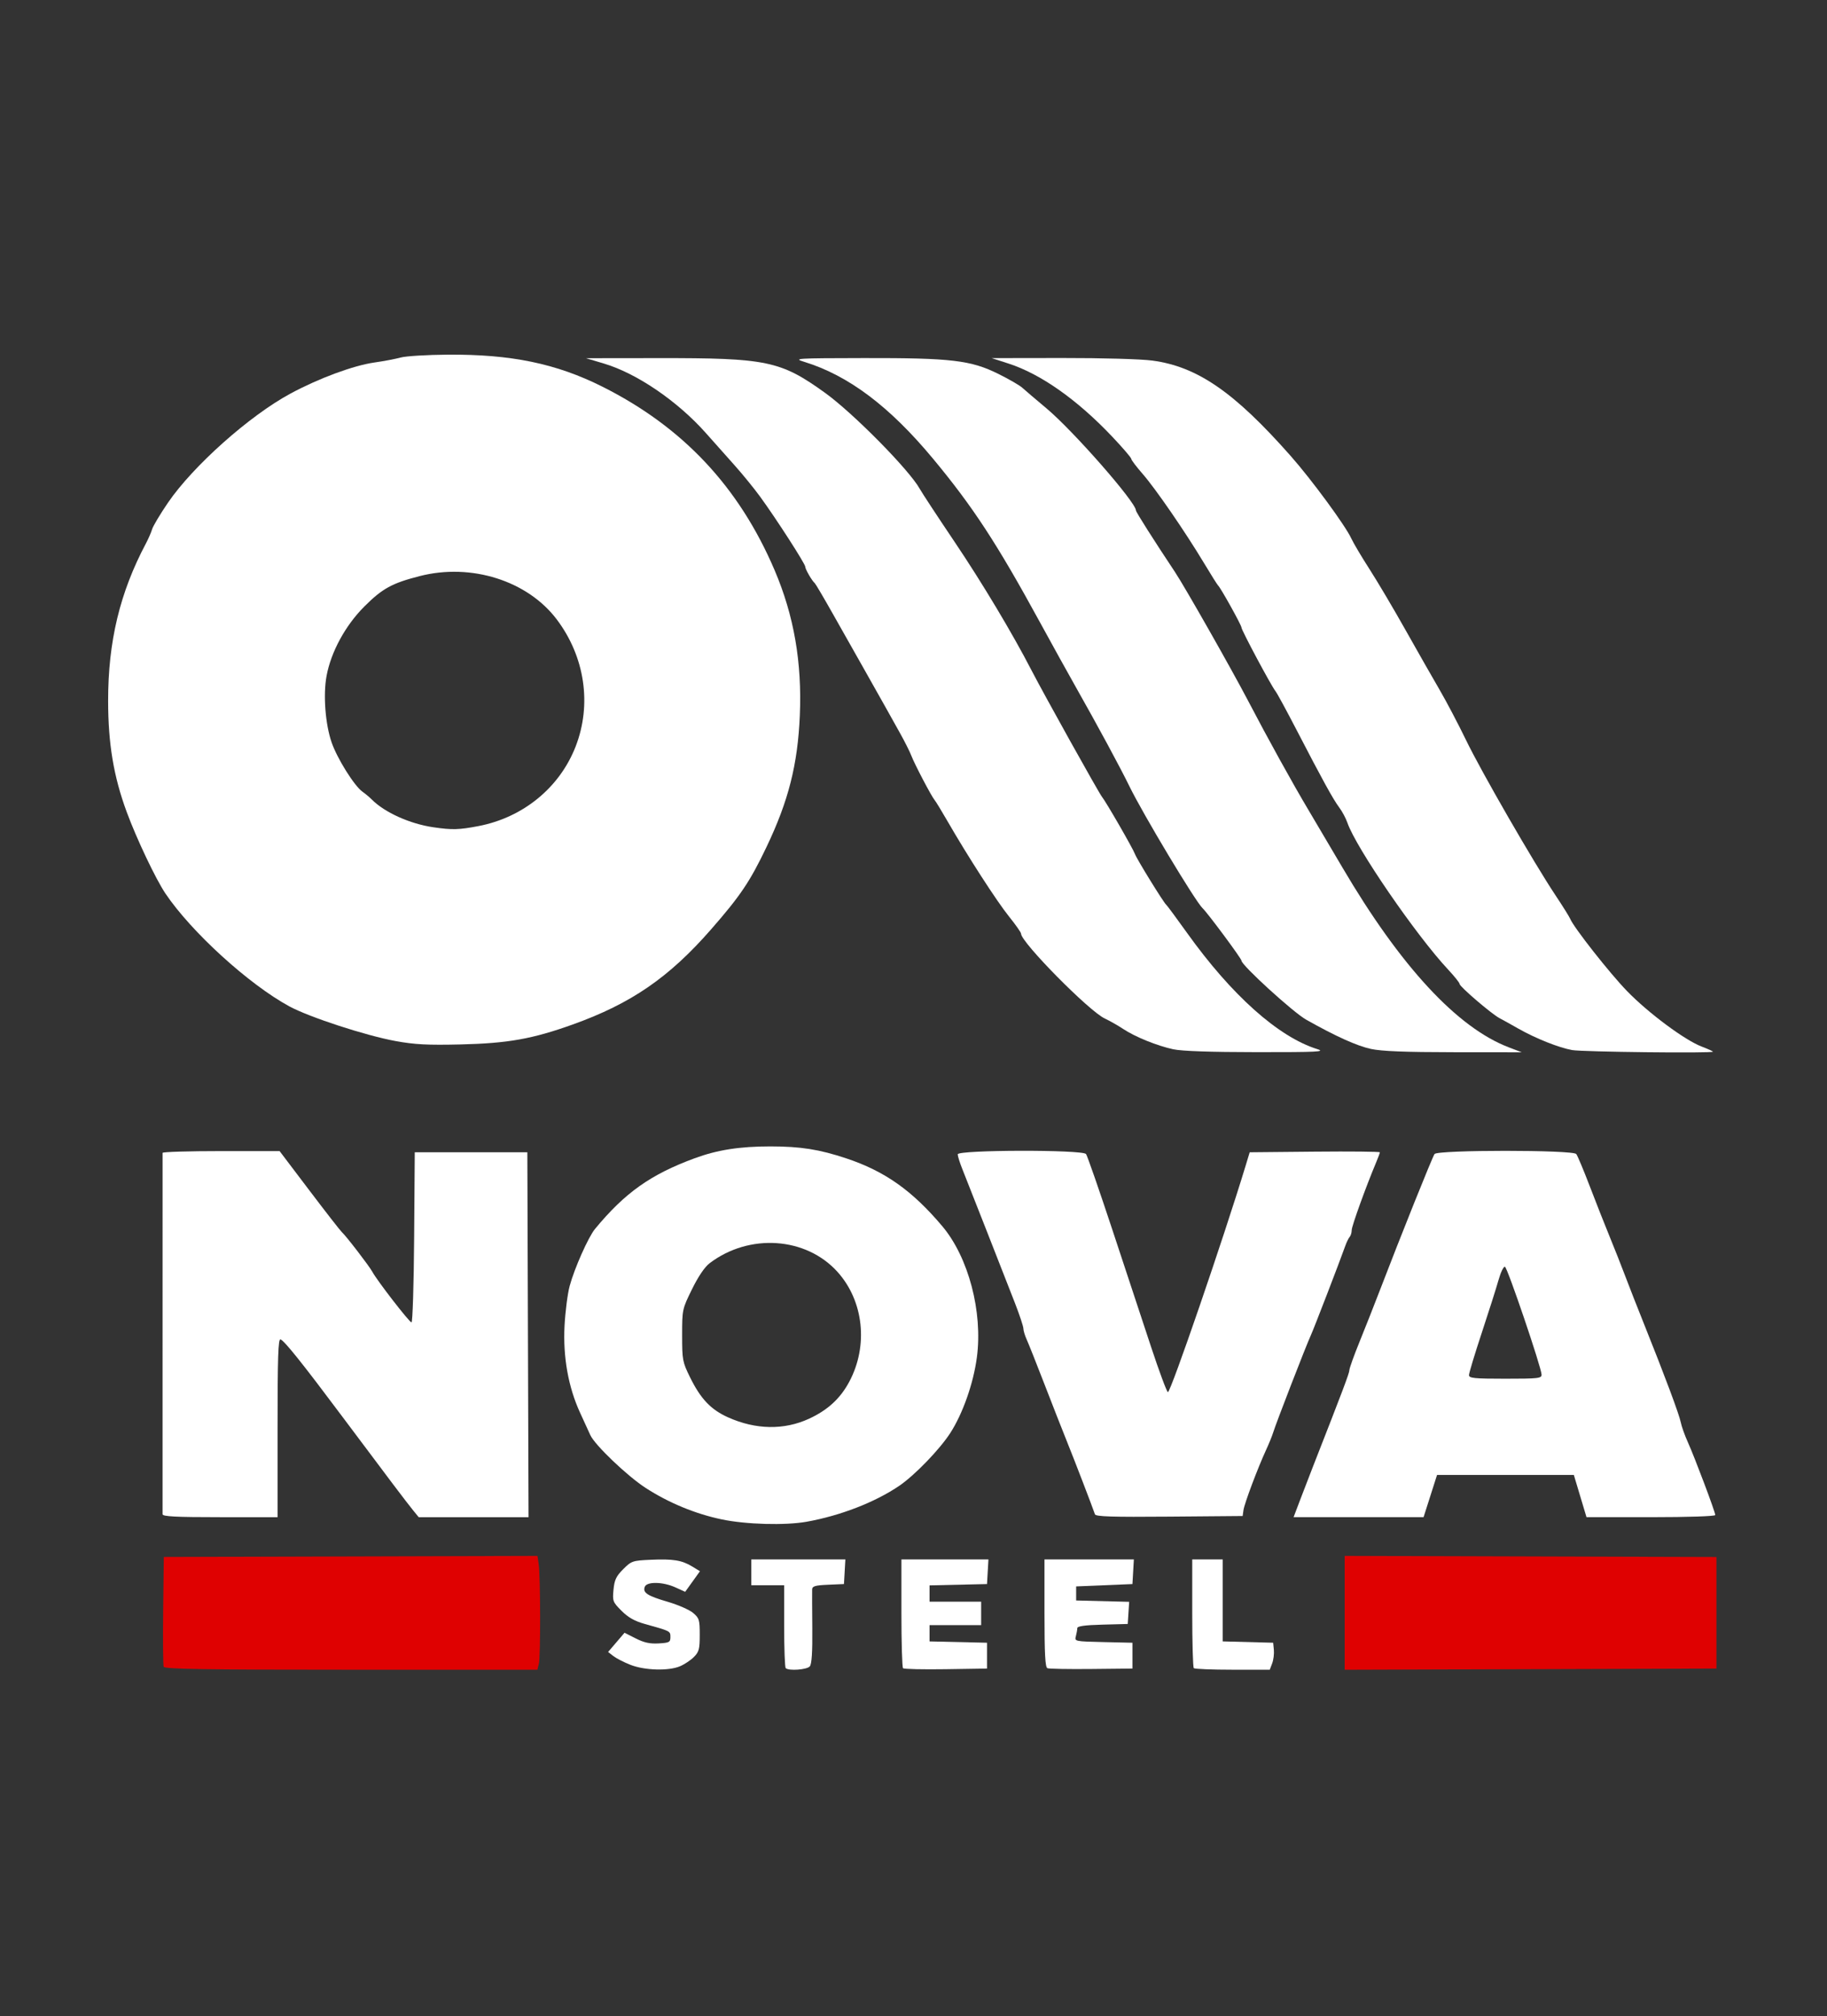 <?xml version="1.0" encoding="UTF-8" standalone="no"?>
<!-- Created with Inkscape (http://www.inkscape.org/) -->

<svg
   width="210.549mm"
   height="232.213mm"
   viewBox="0 0 210.549 232.213"
   version="1.1"
   id="svg1"
   xml:space="preserve"
   inkscape:version="1.3.2 (091e20e, 2023-11-25, custom)"
   sodipodi:docname="NovaSteel2.svg"
   xmlns:inkscape="http://www.inkscape.org/namespaces/inkscape"
   xmlns:sodipodi="http://sodipodi.sourceforge.net/DTD/sodipodi-0.dtd"
   xmlns="http://www.w3.org/2000/svg"
   xmlns:svg="http://www.w3.org/2000/svg"><rect x="0" y="0" width="210.549" height="232.213" fill="#333333" stroke="none"/><sodipodi:namedview
     id="namedview1"
     pagecolor="#505050"
     bordercolor="#ffffff"
     borderopacity="1"
     inkscape:showpageshadow="0"
     inkscape:pageopacity="0"
     inkscape:pagecheckerboard="1"
     inkscape:deskcolor="#505050"
     inkscape:document-units="mm"
     inkscape:zoom="0.69219276"
     inkscape:cx="173.36211"
     inkscape:cy="443.51807"
     inkscape:window-width="1920"
     inkscape:window-height="991"
     inkscape:window-x="-9"
     inkscape:window-y="-9"
     inkscape:window-maximized="1"
     inkscape:current-layer="svg1"><inkscape:page
       x="0"
       y="0"
       width="210.549"
       height="232.213"
       id="page16"
       margin="0"
       bleed="0" /></sodipodi:namedview><defs
     id="defs1" /><path
     style="fill:#df0101;fill-opacity:1;stroke-width:0.27"
     d="m 154.966,185.758 v -6.556 l 21.42,0.064 21.42,0.064 v 6.423 6.423 l -21.42,0.069 -21.42,0.069 z"
     id="path1" /><path
     style="fill:#df0101;fill-opacity:1;stroke-width:0.27"
     d="m 18.864,191.967 c -0.073,-0.189 -0.099,-3.111 -0.059,-6.493 l 0.073,-6.15 21.531,-0.061 21.531,-0.061 0.14,0.946 c 0.207,1.4 0.226,10.661 0.023,11.468 l -0.174,0.695 h -21.467 c -17.119,0 -21.493,-0.07 -21.599,-0.344 z"
     id="path2" /><path
     style="fill:#ffffff;fill-opacity:1;stroke-width:0.27"
     d="m 45.605,119.907 c -3.462,-0.632 -9.974,-2.757 -12.267,-4.002 -4.672,-2.538 -11.291,-8.566 -14.275,-12.997 -1.116,-1.658 -3.32,-6.296 -4.46,-9.386 -1.509,-4.089 -2.14,-7.862 -2.142,-12.813 -0.004,-6.827 1.354,-12.468 4.365,-18.135 0.276,-0.52 0.594,-1.25 0.705,-1.622 0.111,-0.372 0.933,-1.745 1.826,-3.053 2.889,-4.23 9.388,-10.017 14.111,-12.565 3.26,-1.759 7.264,-3.241 9.682,-3.583 1.07,-0.152 2.432,-0.41 3.026,-0.574 0.595,-0.164 3.027,-0.312 5.406,-0.33 7.321,-0.053 12.517,1.02 17.833,3.684 9.283,4.652 15.752,11.54 19.853,21.14 2.23,5.221 3.167,10.613 2.906,16.739 -0.241,5.651 -1.305,9.845 -3.849,15.165 -1.897,3.968 -3.003,5.608 -6.39,9.479 -4.848,5.54 -9.204,8.532 -15.932,10.942 -4.656,1.668 -7.482,2.17 -12.934,2.298 -3.794,0.089 -5.271,0.012 -7.464,-0.388 z m 9.53,-24.762 c 5.153,-0.986 9.365,-4.435 11.206,-9.175 1.88,-4.842 1.063,-10.334 -2.177,-14.625 -3.368,-4.461 -9.855,-6.513 -15.79,-4.995 -3.197,0.818 -4.313,1.43 -6.391,3.509 -2.181,2.181 -3.833,5.215 -4.349,7.987 -0.404,2.173 -0.146,5.559 0.585,7.667 0.648,1.87 2.623,5.021 3.558,5.675 0.321,0.225 0.811,0.636 1.089,0.915 1.479,1.479 4.379,2.783 7.065,3.176 2.171,0.318 2.944,0.298 5.205,-0.134 z"
     id="path3" /><path
     style="fill:#ffffff;fill-opacity:1;stroke-width:0.27"
     d="m 135.235,120.858 c -1.896,-0.411 -4.425,-1.436 -5.811,-2.356 -0.595,-0.395 -1.546,-0.934 -2.113,-1.199 -1.808,-0.843 -9.644,-8.782 -9.644,-9.771 0,-0.14 -0.623,-1.027 -1.385,-1.973 -1.4,-1.737 -4.787,-6.981 -7.076,-10.957 -0.685,-1.189 -1.361,-2.297 -1.502,-2.461 -0.364,-0.425 -2.312,-4.139 -2.679,-5.107 -0.169,-0.446 -0.749,-1.601 -1.289,-2.568 -0.54,-0.966 -1.322,-2.365 -1.737,-3.108 -0.415,-0.743 -1.512,-2.689 -2.438,-4.325 -0.926,-1.635 -2.542,-4.493 -3.592,-6.352 -1.049,-1.858 -1.982,-3.439 -2.072,-3.514 -0.319,-0.264 -1.097,-1.607 -1.097,-1.895 0,-0.333 -3.322,-5.487 -5.199,-8.066 -0.688,-0.945 -2.019,-2.578 -2.958,-3.629 -0.939,-1.051 -2.417,-2.71 -3.285,-3.688 -3.265,-3.68 -7.962,-6.883 -11.743,-8.011 l -2.086,-0.622 8.379,-0.01 c 12.465,-0.015 14.039,0.313 19.152,3.983 3.243,2.328 9.734,8.9 10.935,11.072 0.25,0.453 2.056,3.2 4.013,6.105 3.197,4.746 6.659,10.525 8.883,14.829 1.42,2.748 7.751,14.108 8.096,14.528 0.463,0.563 3.576,5.96 3.819,6.622 0.219,0.595 3.305,5.595 3.587,5.811 0.097,0.074 1.178,1.534 2.401,3.243 5.142,7.187 10.53,11.993 15.016,13.395 0.983,0.307 0.084,0.352 -6.98,0.348 -5.246,-0.003 -8.633,-0.118 -9.595,-0.327 z"
     id="path4" /><path
     style="fill:#ffffff;fill-opacity:1;stroke-width:0.27"
     d="m 157.997,120.814 c -1.629,-0.354 -4.05,-1.447 -7.47,-3.372 -1.503,-0.846 -7.455,-6.274 -7.455,-6.798 0,-0.238 -3.916,-5.514 -4.482,-6.039 -0.821,-0.761 -6.871,-10.838 -8.439,-14.056 -1.043,-2.14 -3.638,-6.942 -6.135,-11.352 -0.926,-1.635 -2.813,-5.041 -4.193,-7.568 -4.931,-9.031 -7.7,-13.262 -12.293,-18.791 -5.014,-6.035 -9.769,-9.608 -14.866,-11.168 -1.282,-0.393 -0.93,-0.415 6.892,-0.429 10.088,-0.018 12.321,0.246 15.52,1.834 1.201,0.596 2.427,1.305 2.724,1.575 0.297,0.27 1.554,1.34 2.792,2.377 3.102,2.597 10.317,10.826 10.317,11.767 0,0.179 2.075,3.448 4.502,7.094 1.123,1.687 6.517,11.181 8.407,14.796 2.282,4.367 5.164,9.579 6.983,12.627 0.729,1.222 2.481,4.187 3.893,6.588 6.703,11.4 13.244,18.466 19.19,20.732 l 1.487,0.566 -7.838,-0.007 c -5.586,-0.005 -8.326,-0.113 -9.536,-0.376 z"
     id="path5" /><path
     style="fill:#ffffff;fill-opacity:1;stroke-width:0.27"
     d="m 181.183,120.944 c -1.535,-0.276 -4.212,-1.341 -6.182,-2.46 -0.837,-0.475 -1.825,-1.024 -2.196,-1.219 -0.918,-0.483 -4.596,-3.634 -4.596,-3.937 0,-0.134 -0.591,-0.875 -1.313,-1.646 -3.701,-3.953 -10.635,-14.052 -11.617,-16.92 -0.174,-0.507 -0.596,-1.298 -0.94,-1.757 -0.712,-0.953 -1.928,-3.161 -4.924,-8.943 -1.155,-2.23 -2.248,-4.237 -2.427,-4.46 -0.493,-0.613 -3.916,-7.015 -3.916,-7.324 0,-0.269 -2.4,-4.583 -2.692,-4.839 -0.085,-0.074 -0.812,-1.23 -1.616,-2.568 -2.176,-3.62 -5.601,-8.595 -7.086,-10.292 -0.72,-0.823 -1.31,-1.603 -1.31,-1.733 0,-0.13 -0.989,-1.282 -2.199,-2.559 -4.009,-4.235 -8.226,-7.209 -11.917,-8.404 l -1.966,-0.637 8.109,-0.012 c 4.632,-0.007 9.094,0.12 10.406,0.296 5.189,0.697 9.436,3.623 15.935,10.978 2.437,2.759 6.323,8.047 7,9.526 0.238,0.52 1.177,2.101 2.086,3.514 0.91,1.412 2.783,4.575 4.162,7.027 1.38,2.453 3.148,5.554 3.929,6.892 0.781,1.338 2.156,3.953 3.055,5.811 1.748,3.612 7.771,14.054 10.285,17.83 0.838,1.259 1.601,2.478 1.695,2.709 0.409,1.003 4.557,6.274 6.561,8.336 2.461,2.533 6.673,5.661 8.607,6.391 0.706,0.267 1.284,0.529 1.284,0.583 0,0.198 -15.039,0.028 -16.217,-0.184 z"
     id="path6" /><path
     style="fill:#ffffff;fill-opacity:1;stroke-width:0.27"
     d="m 149.871,172.647 c 0.438,-1.152 1.083,-2.824 1.433,-3.716 3.441,-8.775 4.202,-10.791 4.202,-11.124 0,-0.212 0.53,-1.688 1.177,-3.28 0.647,-1.592 1.69,-4.232 2.317,-5.868 2.399,-6.257 6.077,-15.421 6.32,-15.744 0.366,-0.488 15.95,-0.488 16.333,0 0.146,0.186 0.847,1.858 1.558,3.716 0.711,1.858 1.743,4.473 2.294,5.811 0.55,1.338 1.344,3.345 1.764,4.46 0.42,1.115 1.422,3.669 2.227,5.676 2.376,5.926 4.028,10.348 4.201,11.244 0.089,0.461 0.459,1.495 0.821,2.297 0.788,1.743 3.154,8.026 3.154,8.376 0,0.142 -3.143,0.246 -7.42,0.246 h -7.42 l -0.73,-2.433 -0.73,-2.433 h -7.881 -7.881 l -0.777,2.433 -0.777,2.433 h -7.49 -7.49 z m 27.784,-14.325 c -0.025,-0.838 -3.929,-12.328 -4.221,-12.426 -0.155,-0.052 -0.486,0.63 -0.735,1.516 -0.249,0.886 -1.117,3.62 -1.93,6.076 -0.813,2.456 -1.478,4.655 -1.478,4.886 0,0.362 0.58,0.42 4.189,0.42 3.815,0 4.188,-0.042 4.175,-0.473 z"
     id="path7" /><path
     style="fill:#ffffff;fill-opacity:1;stroke-width:0.27"
     d="m 126.184,174.408 c -0.328,-0.957 -2.386,-6.302 -3.2,-8.315 -0.511,-1.264 -1.682,-4.243 -2.6,-6.622 -0.919,-2.378 -1.845,-4.708 -2.059,-5.176 -0.213,-0.468 -0.388,-1.047 -0.388,-1.286 0,-0.239 -0.438,-1.558 -0.973,-2.932 -1.413,-3.626 -5.448,-13.898 -6.066,-15.44 -0.291,-0.726 -0.529,-1.486 -0.529,-1.689 0,-0.519 14.391,-0.549 14.789,-0.032 0.143,0.186 1.507,4.108 3.032,8.717 1.524,4.608 3.534,10.684 4.465,13.502 0.931,2.817 1.803,5.159 1.936,5.204 0.299,0.1 6.445,-17.794 8.977,-26.138 l 0.451,-1.487 7.5,-0.072 c 4.125,-0.04 7.5,-0.005 7.5,0.076 0,0.081 -0.191,0.6 -0.424,1.153 -1.166,2.765 -2.82,7.342 -2.82,7.805 0,0.288 -0.105,0.64 -0.233,0.781 -0.128,0.141 -0.362,0.622 -0.519,1.068 -0.622,1.762 -3.608,9.508 -3.96,10.271 -0.554,1.2 -4.029,10.167 -4.347,11.217 -0.113,0.372 -0.485,1.284 -0.828,2.027 -0.959,2.081 -2.482,6.138 -2.587,6.892 l -0.094,0.676 -8.453,0.071 c -6.623,0.056 -8.479,-0.003 -8.571,-0.27 z"
     id="path8" /><path
     style="fill:#ffffff;fill-opacity:1;stroke-width:0.27"
     d="m 83.162,174.994 c -3.04,-0.639 -6.098,-1.903 -8.755,-3.62 -2.118,-1.369 -5.863,-4.945 -6.38,-6.092 -0.167,-0.372 -0.697,-1.527 -1.176,-2.568 -1.356,-2.945 -1.978,-6.415 -1.792,-10.001 0.085,-1.635 0.35,-3.703 0.59,-4.595 0.543,-2.021 2.154,-5.644 2.923,-6.575 3.45,-4.173 6.402,-6.266 11.476,-8.137 2.623,-0.967 5.202,-1.37 8.75,-1.368 3.468,0.003 5.617,0.342 8.732,1.378 4.436,1.475 7.597,3.707 11.06,7.81 3.023,3.581 4.685,9.878 3.988,15.112 -0.4,3.001 -1.624,6.48 -3.065,8.71 -1.236,1.912 -4.118,4.889 -5.901,6.096 -2.787,1.886 -6.786,3.433 -10.658,4.123 -2.475,0.441 -6.992,0.315 -9.791,-0.273 z m 10.077,-11.593 c 2.149,-0.99 3.605,-2.329 4.638,-4.267 2.213,-4.152 1.66,-9.291 -1.361,-12.644 -3.628,-4.027 -10.178,-4.469 -14.742,-0.994 -0.564,0.429 -1.308,1.528 -2.027,2.993 -1.127,2.295 -1.136,2.339 -1.136,5.302 0,2.849 0.042,3.074 0.915,4.846 1.222,2.482 2.394,3.715 4.376,4.605 3.188,1.431 6.455,1.487 9.338,0.159 z"
     id="path9" /><path
     style="fill:#ffffff;fill-opacity:1;stroke-width:0.27"
     d="m 18.735,174.404 c -0.008,-0.376 -0.006,-41.303 0.002,-41.624 0.003,-0.112 3.038,-0.203 6.745,-0.203 h 6.74 l 3.431,4.527 c 1.887,2.49 3.568,4.649 3.737,4.798 0.47,0.414 3.176,3.932 3.516,4.57 0.535,1.003 4.275,5.836 4.517,5.836 0.129,0 0.266,-4.409 0.305,-9.798 l 0.071,-9.798 h 6.487 6.487 l 0.069,21.015 0.069,21.015 h -6.329 -6.329 l -0.632,-0.774 c -0.744,-0.911 -2.833,-3.674 -8.1,-10.713 -4.694,-6.273 -6.75,-8.841 -7.195,-8.988 -0.266,-0.088 -0.338,2.068 -0.338,10.182 v 10.293 h -6.622 c -5.113,0 -6.624,-0.077 -6.63,-0.338 z"
     id="path10" /><path
     style="fill:#ffffff;fill-opacity:1;stroke-width:0.27"
     d="m 72.664,191.753 c -0.743,-0.291 -1.629,-0.745 -1.969,-1.008 l -0.617,-0.478 0.948,-1.107 0.948,-1.107 1.291,0.654 c 0.962,0.487 1.635,0.634 2.643,0.575 1.227,-0.072 1.351,-0.139 1.351,-0.732 0,-0.694 0.029,-0.679 -2.961,-1.513 -1.161,-0.324 -1.905,-0.744 -2.669,-1.509 -1.011,-1.011 -1.054,-1.123 -0.928,-2.435 0.109,-1.13 0.308,-1.551 1.118,-2.361 0.945,-0.945 1.075,-0.99 3.152,-1.084 2.584,-0.117 3.61,0.048 4.802,0.775 l 0.892,0.544 -0.852,1.186 -0.852,1.186 -1.121,-0.509 c -1.445,-0.656 -3.295,-0.692 -3.535,-0.068 -0.26,0.678 0.299,1.042 2.657,1.73 1.174,0.342 2.482,0.914 2.906,1.271 0.711,0.599 0.771,0.793 0.771,2.529 0,1.647 -0.084,1.964 -0.678,2.559 -0.373,0.373 -1.099,0.854 -1.613,1.069 -1.319,0.551 -4.054,0.471 -5.682,-0.167 z"
     id="path11" /><path
     style="fill:#ffffff;fill-opacity:1;stroke-width:0.27"
     d="m 90.548,192.13 c -0.099,-0.099 -0.18,-2.288 -0.18,-4.865 v -4.685 h -1.892 -1.892 v -1.487 -1.487 h 5.42 5.42 l -0.082,1.419 -0.082,1.419 -1.824,0.08 c -1.498,0.066 -1.828,0.162 -1.843,0.541 -0.01,0.253 -0.002,2.263 0.018,4.466 0.025,2.744 -0.065,4.127 -0.284,4.392 -0.325,0.391 -2.436,0.548 -2.777,0.207 z"
     id="path12" /><path
     style="fill:#ffffff;fill-opacity:1;stroke-width:0.27"
     d="m 104.068,192.136 c -0.102,-0.102 -0.186,-2.963 -0.186,-6.358 v -6.171 h 5.014 5.014 l -0.082,1.419 -0.082,1.419 -3.311,0.076 -3.311,0.076 v 0.938 0.938 h 2.973 2.973 v 1.351 1.351 h -2.973 -2.973 v 0.938 0.938 l 3.311,0.076 3.311,0.076 v 1.487 1.487 l -4.746,0.074 c -2.611,0.041 -4.83,-0.01 -4.933,-0.113 z"
     id="path13" /><path
     style="fill:#ffffff;fill-opacity:1;stroke-width:0.27"
     d="m 120.707,192.135 c -0.256,-0.106 -0.338,-1.633 -0.338,-6.333 v -6.194 h 5.15 5.15 l -0.082,1.419 -0.082,1.419 -3.243,0.135 -3.243,0.135 v 0.811 0.811 l 3.055,0.077 3.055,0.077 -0.082,1.275 -0.082,1.275 -2.906,0.077 c -2.057,0.054 -2.907,0.173 -2.909,0.405 -0.002,0.181 -0.076,0.599 -0.164,0.928 -0.159,0.593 -0.123,0.6 3.18,0.676 l 3.34,0.076 v 1.487 1.487 l -4.73,0.049 c -2.601,0.027 -4.882,-0.013 -5.068,-0.09 z"
     id="path14" /><path
     style="fill:#ffffff;fill-opacity:1;stroke-width:0.27"
     d="m 137.577,192.13 c -0.099,-0.099 -0.18,-2.957 -0.18,-6.352 v -6.171 h 1.757 1.757 v 4.721 4.721 l 2.906,0.077 2.906,0.077 0.081,0.826 c 0.044,0.454 -0.044,1.154 -0.196,1.554 l -0.277,0.728 h -4.286 c -2.357,0 -4.367,-0.081 -4.466,-0.18 z"
     id="path15" /></svg>
